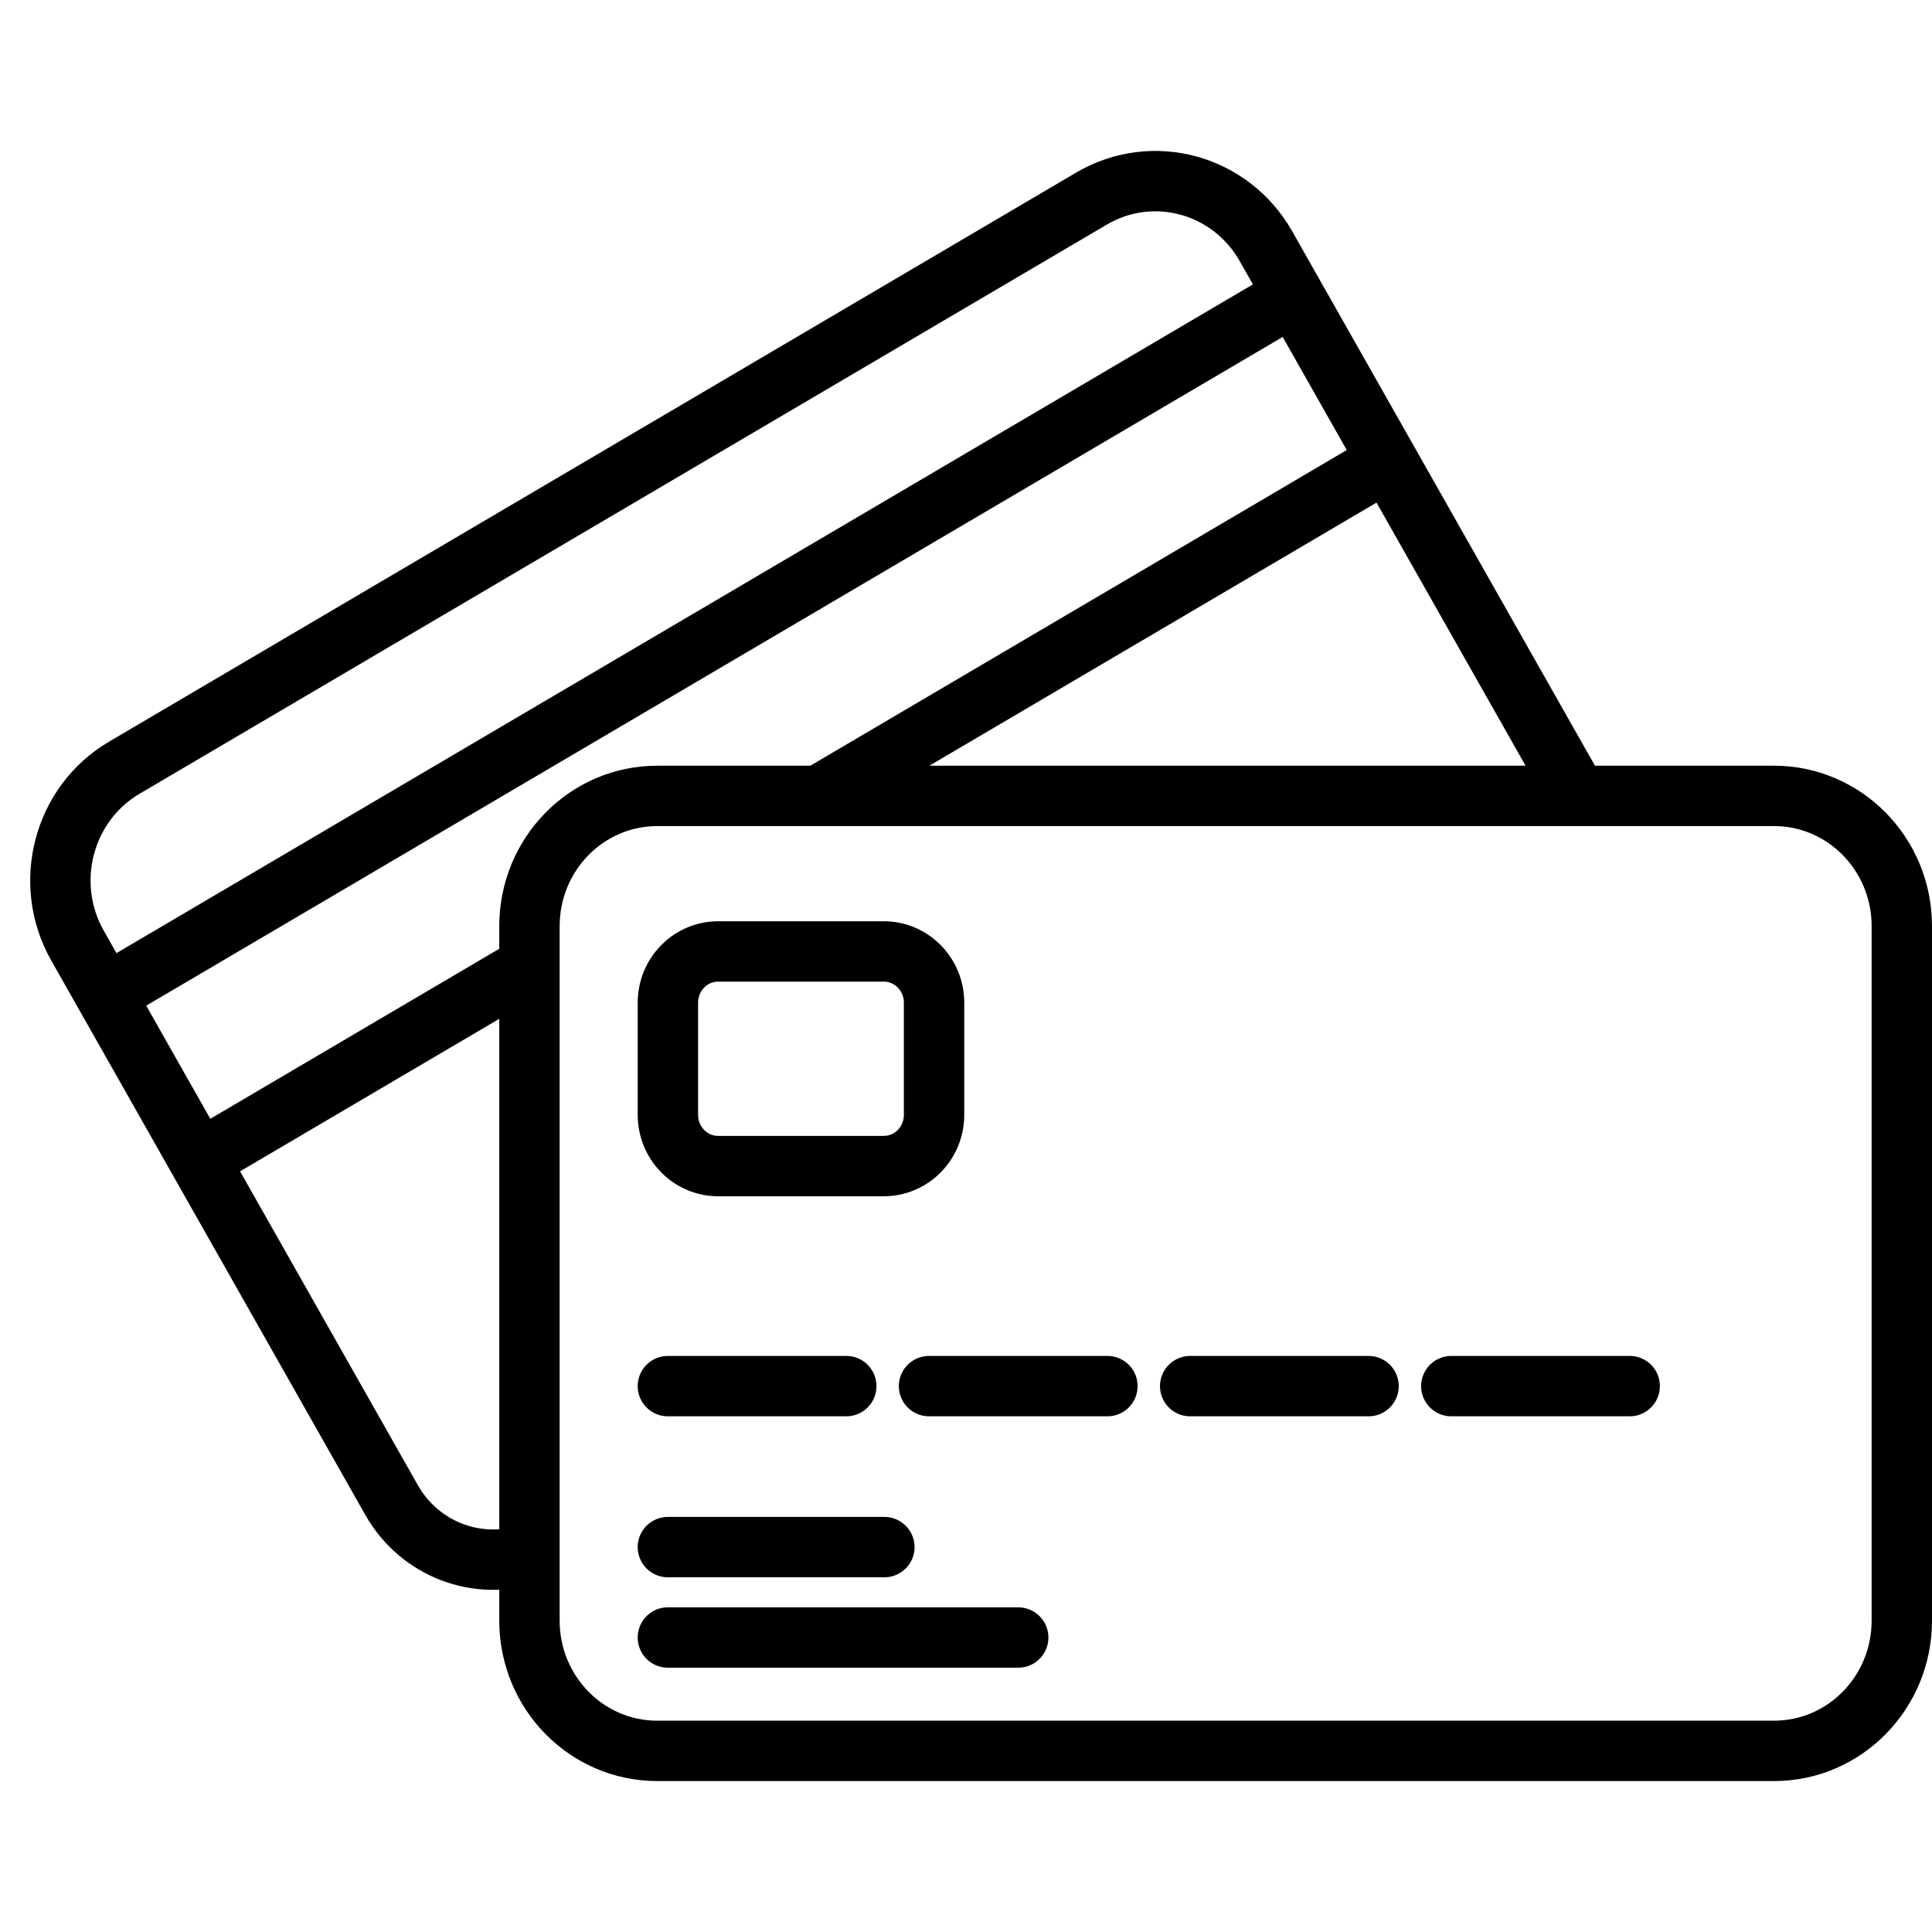 <svg width="64" height="64" viewBox="0 0 64 64" fill="none" xmlns="http://www.w3.org/2000/svg">
<path d="M52.252 26.365L41.938 8.158C40.769 6.094 38.18 5.387 36.156 6.579L4.117 25.432C2.092 26.623 1.399 29.262 2.568 31.325L12.97 49.688C13.901 51.331 15.823 52.044 17.539 51.469M3.489 32.951L42.859 9.784M6.598 38.439L17.539 32.001M27.116 26.365L45.968 15.272M22.124 45.917H28.034M22.124 51.25H29.296M22.124 54.245H33.73M30.775 45.917H36.685M39.426 45.917H45.335M48.076 45.917H53.986M58.767 58H21.772C19.434 58 17.539 56.069 17.539 53.686V30.679C17.539 28.296 19.434 26.365 21.772 26.365H58.767C61.105 26.365 63 28.296 63 30.679V53.686C63 56.069 61.105 58 58.767 58ZM30.942 36.93V33.215C30.942 32.278 30.197 31.518 29.277 31.518H23.79C22.87 31.518 22.125 32.278 22.125 33.215V36.93C22.125 37.868 22.87 38.628 23.79 38.628H29.277C30.197 38.627 30.942 37.868 30.942 36.93Z" stroke="black" stroke-width="2" stroke-miterlimit="10" stroke-linecap="round" stroke-linejoin="round"/>
</svg>
